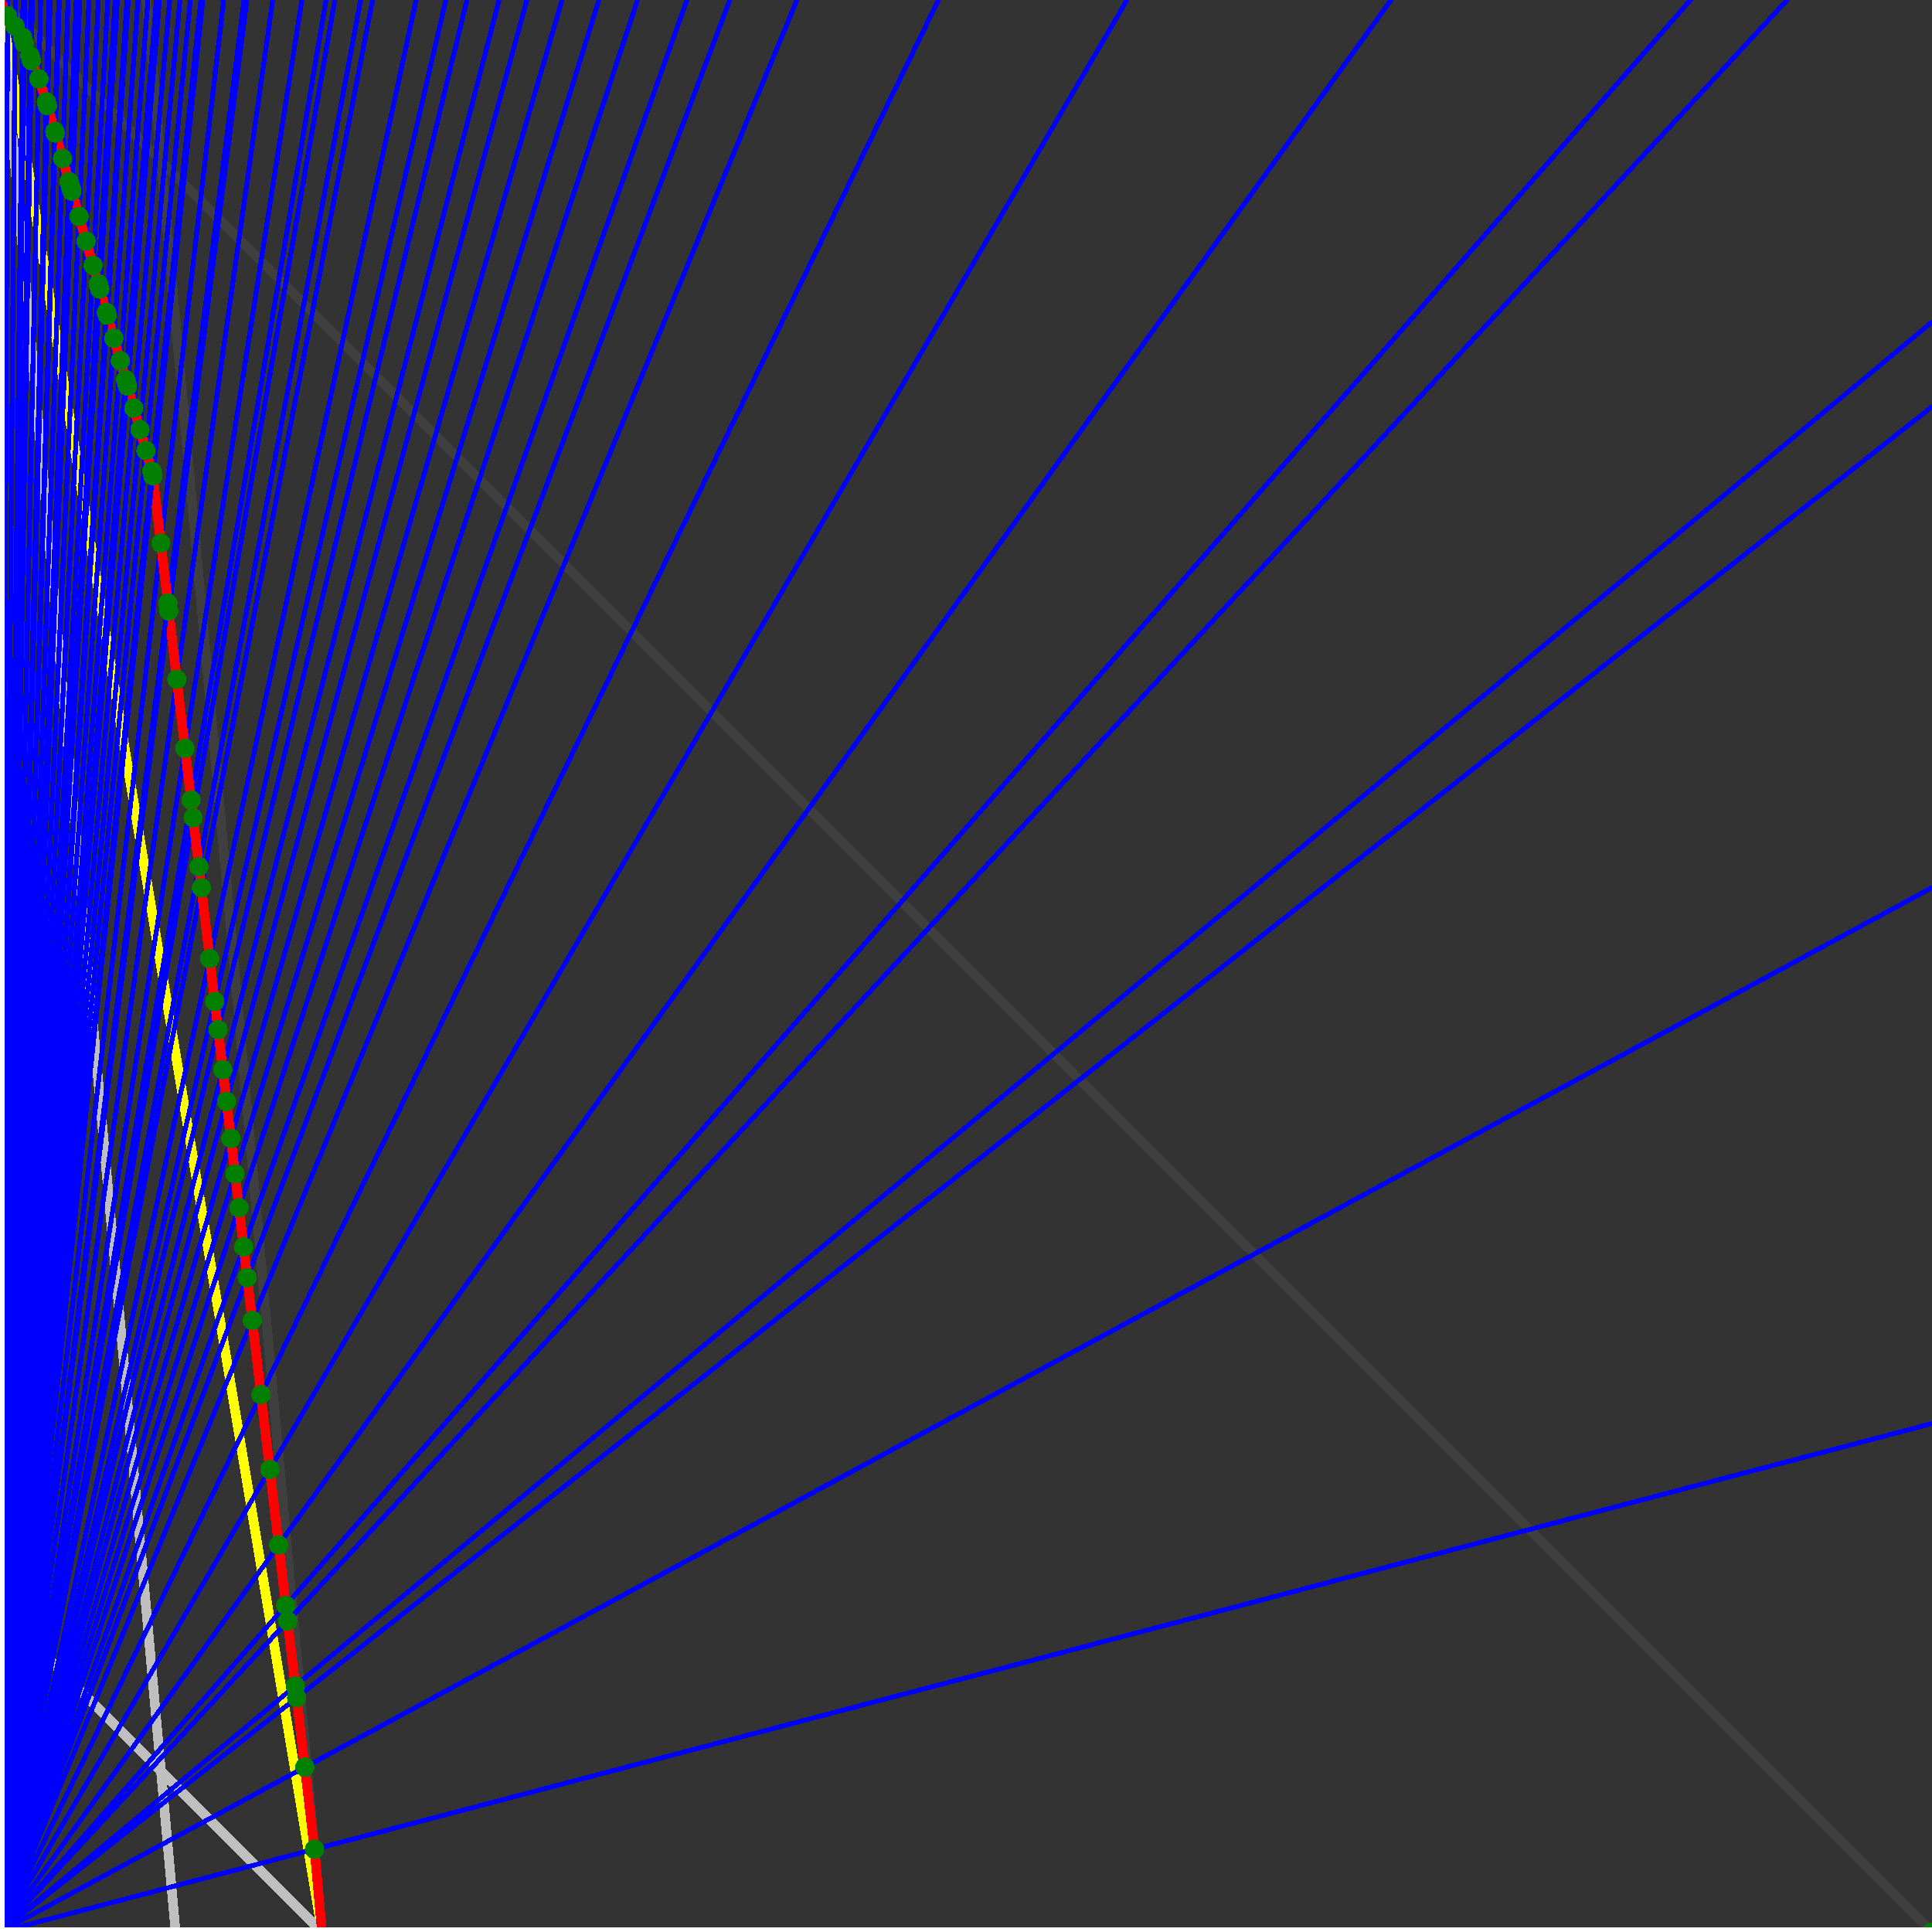 <svg xmlns="http://www.w3.org/2000/svg" version="1.1" width = "750" height = "750" viewBox = "0 0 750 750"  shape-rendering="crispEdges">
<rect x="0" y="0" width="750" height="750" fill="#333333" stroke="none"/>
<path stroke-linejoin="round" stroke-linecap="round" stroke="rgb(255,255,0)" stroke-width="3.75" fill="none" d="M 125 750 L 0 0 " />
<path stroke-linejoin="round" stroke-linecap="round" stroke="rgb(63,63,63)" stroke-width="3.75" fill="none" d="M 0 0 L 750 750 M 125 750 L 56.818 0 " />
<path stroke-linejoin="round" stroke-linecap="round" stroke="rgb(191,191,191)" stroke-width="3.75" fill="none" d="M 0 625 L 125 750 M 0 0 L 68.182 750 " />
<path stroke-linejoin="round" stroke-linecap="round" stroke="rgb(0,0,255)" stroke-width="1.875" fill="none" d="M 0 750 L 750 552.632 " />
<path stroke-linejoin="round" stroke-linecap="round" stroke="rgb(255,0,0)" stroke-width="3.75" fill="none" d="M 122.079 717.874 L 125 750 " />
<path stroke-linejoin="round" stroke-linecap="round" stroke="rgb(0,0,255)" stroke-width="1.875" fill="none" d="M 0 750 L 750 344.595 " />
<path stroke-linejoin="round" stroke-linecap="round" stroke="rgb(255,0,0)" stroke-width="3.75" fill="none" d="M 118.334 686.036 L 122.079 717.874 " />
<path stroke-linejoin="round" stroke-linecap="round" stroke="rgb(0,0,255)" stroke-width="1.875" fill="none" d="M 0 750 L 750 157.895 " />
<path stroke-linejoin="round" stroke-linecap="round" stroke="rgb(255,0,0)" stroke-width="3.75" fill="none" d="M 115.163 659.082 L 118.334 686.036 " />
<path stroke-linejoin="round" stroke-linecap="round" stroke="rgb(0,0,255)" stroke-width="1.875" fill="none" d="M 0 750 L 750 125 " />
<path stroke-linejoin="round" stroke-linecap="round" stroke="rgb(255,0,0)" stroke-width="3.75" fill="none" d="M 114.622 654.482 L 115.163 659.082 " />
<path stroke-linejoin="round" stroke-linecap="round" stroke="rgb(0,0,255)" stroke-width="1.875" fill="none" d="M 0 750 L 693.75 0 " />
<path stroke-linejoin="round" stroke-linecap="round" stroke="rgb(255,0,0)" stroke-width="3.75" fill="none" d="M 111.658 629.289 L 114.622 654.482 " />
<path stroke-linejoin="round" stroke-linecap="round" stroke="rgb(0,0,255)" stroke-width="1.875" fill="none" d="M 0 750 L 656.25 0 " />
<path stroke-linejoin="round" stroke-linecap="round" stroke="rgb(255,0,0)" stroke-width="3.75" fill="none" d="M 110.942 623.209 L 111.658 629.289 " />
<path stroke-linejoin="round" stroke-linecap="round" stroke="rgb(0,0,255)" stroke-width="1.875" fill="none" d="M 0 750 L 540 0 " />
<path stroke-linejoin="round" stroke-linecap="round" stroke="rgb(255,0,0)" stroke-width="3.75" fill="none" d="M 108.182 599.747 L 110.942 623.209 " />
<path stroke-linejoin="round" stroke-linecap="round" stroke="rgb(0,0,255)" stroke-width="1.875" fill="none" d="M 0 750 L 437.5 0 " />
<path stroke-linejoin="round" stroke-linecap="round" stroke="rgb(255,0,0)" stroke-width="3.75" fill="none" d="M 104.736 570.453 L 108.182 599.747 " />
<path stroke-linejoin="round" stroke-linecap="round" stroke="rgb(0,0,255)" stroke-width="1.875" fill="none" d="M 0 750 L 364.286 0 " />
<path stroke-linejoin="round" stroke-linecap="round" stroke="rgb(255,0,0)" stroke-width="3.75" fill="none" d="M 101.318 541.404 L 104.736 570.453 " />
<path stroke-linejoin="round" stroke-linecap="round" stroke="rgb(0,0,255)" stroke-width="1.875" fill="none" d="M 0 750 L 309.375 0 " />
<path stroke-linejoin="round" stroke-linecap="round" stroke="rgb(255,0,0)" stroke-width="3.75" fill="none" d="M 97.929 512.596 L 101.318 541.404 " />
<path stroke-linejoin="round" stroke-linecap="round" stroke="rgb(0,0,255)" stroke-width="1.875" fill="none" d="M 0 750 L 283.333 0 " />
<path stroke-linejoin="round" stroke-linecap="round" stroke="rgb(255,0,0)" stroke-width="3.75" fill="none" d="M 95.972 495.957 L 97.929 512.596 " />
<path stroke-linejoin="round" stroke-linecap="round" stroke="rgb(0,0,255)" stroke-width="1.875" fill="none" d="M 0 750 L 266.667 0 " />
<path stroke-linejoin="round" stroke-linecap="round" stroke="rgb(255,0,0)" stroke-width="3.75" fill="none" d="M 94.568 484.027 L 95.972 495.957 " />
<path stroke-linejoin="round" stroke-linecap="round" stroke="rgb(0,0,255)" stroke-width="1.875" fill="none" d="M 0 750 L 247.5 0 " />
<path stroke-linejoin="round" stroke-linecap="round" stroke="rgb(255,0,0)" stroke-width="3.75" fill="none" d="M 92.782 468.843 L 94.568 484.027 " />
<path stroke-linejoin="round" stroke-linecap="round" stroke="rgb(0,0,255)" stroke-width="1.875" fill="none" d="M 0 750 L 232.5 0 " />
<path stroke-linejoin="round" stroke-linecap="round" stroke="rgb(255,0,0)" stroke-width="3.75" fill="none" d="M 91.235 455.694 L 92.782 468.843 " />
<path stroke-linejoin="round" stroke-linecap="round" stroke="rgb(0,0,255)" stroke-width="1.875" fill="none" d="M 0 750 L 218.182 0 " />
<path stroke-linejoin="round" stroke-linecap="round" stroke="rgb(255,0,0)" stroke-width="3.75" fill="none" d="M 89.617 441.942 L 91.235 455.694 " />
<path stroke-linejoin="round" stroke-linecap="round" stroke="rgb(0,0,255)" stroke-width="1.875" fill="none" d="M 0 750 L 204.545 0 " />
<path stroke-linejoin="round" stroke-linecap="round" stroke="rgb(255,0,0)" stroke-width="3.75" fill="none" d="M 87.929 427.594 L 89.617 441.942 " />
<path stroke-linejoin="round" stroke-linecap="round" stroke="rgb(0,0,255)" stroke-width="1.875" fill="none" d="M 0 750 L 193.75 0 " />
<path stroke-linejoin="round" stroke-linecap="round" stroke="rgb(255,0,0)" stroke-width="3.75" fill="none" d="M 86.477 415.251 L 87.929 427.594 " />
<path stroke-linejoin="round" stroke-linecap="round" stroke="rgb(0,0,255)" stroke-width="1.875" fill="none" d="M 0 750 L 181.25 0 " />
<path stroke-linejoin="round" stroke-linecap="round" stroke="rgb(255,0,0)" stroke-width="3.75" fill="none" d="M 84.65 399.724 L 86.477 415.251 " />
<path stroke-linejoin="round" stroke-linecap="round" stroke="rgb(0,0,255)" stroke-width="1.875" fill="none" d="M 0 750 L 173.077 0 " />
<path stroke-linejoin="round" stroke-linecap="round" stroke="rgb(255,0,0)" stroke-width="3.75" fill="none" d="M 83.361 388.768 L 84.65 399.724 " />
<path stroke-linejoin="round" stroke-linecap="round" stroke="rgb(0,0,255)" stroke-width="1.875" fill="none" d="M 0 750 L 161.538 0 " />
<path stroke-linejoin="round" stroke-linecap="round" stroke="rgb(255,0,0)" stroke-width="3.75" fill="none" d="M 81.398 372.081 L 83.361 388.768 " />
<path stroke-linejoin="round" stroke-linecap="round" stroke="rgb(0,0,255)" stroke-width="1.875" fill="none" d="M 0 750 L 144.643 0 " />
<path stroke-linejoin="round" stroke-linecap="round" stroke="rgb(255,0,0)" stroke-width="3.75" fill="none" d="M 78.172 344.663 L 81.398 372.081 " />
<path stroke-linejoin="round" stroke-linecap="round" stroke="rgb(0,0,255)" stroke-width="1.875" fill="none" d="M 0 750 L 140 0 " />
<path stroke-linejoin="round" stroke-linecap="round" stroke="rgb(255,0,0)" stroke-width="3.75" fill="none" d="M 77.202 336.417 L 78.172 344.663 " />
<path stroke-linejoin="round" stroke-linecap="round" stroke="rgb(0,0,255)" stroke-width="1.875" fill="none" d="M 0 750 L 130 0 " />
<path stroke-linejoin="round" stroke-linecap="round" stroke="rgb(255,0,0)" stroke-width="3.75" fill="none" d="M 74.973 317.466 L 77.202 336.417 " />
<path stroke-linejoin="round" stroke-linecap="round" stroke="rgb(0,0,255)" stroke-width="1.875" fill="none" d="M 0 750 L 126.562 0 " />
<path stroke-linejoin="round" stroke-linecap="round" stroke="rgb(255,0,0)" stroke-width="3.75" fill="none" d="M 74.158 310.544 L 74.973 317.466 " />
<path stroke-linejoin="round" stroke-linecap="round" stroke="rgb(0,0,255)" stroke-width="1.875" fill="none" d="M 0 750 L 117.188 0 " />
<path stroke-linejoin="round" stroke-linecap="round" stroke="rgb(255,0,0)" stroke-width="3.75" fill="none" d="M 71.799 290.488 L 74.158 310.544 " />
<path stroke-linejoin="round" stroke-linecap="round" stroke="rgb(0,0,255)" stroke-width="1.875" fill="none" d="M 0 750 L 105.882 0 " />
<path stroke-linejoin="round" stroke-linecap="round" stroke="rgb(255,0,0)" stroke-width="3.75" fill="none" d="M 68.65 263.727 L 71.799 290.488 " />
<path stroke-linejoin="round" stroke-linecap="round" stroke="rgb(0,0,255)" stroke-width="1.875" fill="none" d="M 0 750 L 95.833 0 " />
<path stroke-linejoin="round" stroke-linecap="round" stroke="rgb(255,0,0)" stroke-width="3.75" fill="none" d="M 65.527 237.179 L 68.65 263.727 " />
<path stroke-linejoin="round" stroke-linecap="round" stroke="rgb(0,0,255)" stroke-width="1.875" fill="none" d="M 0 750 L 94.737 0 " />
<path stroke-linejoin="round" stroke-linecap="round" stroke="rgb(255,0,0)" stroke-width="3.75" fill="none" d="M 65.166 234.106 L 65.527 237.179 " />
<path stroke-linejoin="round" stroke-linecap="round" stroke="rgb(0,0,255)" stroke-width="1.875" fill="none" d="M 0 750 L 86.842 0 " />
<path stroke-linejoin="round" stroke-linecap="round" stroke="rgb(255,0,0)" stroke-width="3.75" fill="none" d="M 62.429 210.843 L 65.166 234.106 " />
<path stroke-linejoin="round" stroke-linecap="round" stroke="rgb(0,0,255)" stroke-width="1.875" fill="none" d="M 0 750 L 78.75 0 " />
<path stroke-linejoin="round" stroke-linecap="round" stroke="rgb(255,0,0)" stroke-width="3.75" fill="none" d="M 59.355 184.715 L 62.429 210.843 " />
<path stroke-linejoin="round" stroke-linecap="round" stroke="rgb(0,0,255)" stroke-width="1.875" fill="none" d="M 0 750 L 78.571 0 " />
<path stroke-linejoin="round" stroke-linecap="round" stroke="rgb(255,0,0)" stroke-width="3.75" fill="none" d="M 59.284 184.11 L 59.355 184.715 " />
<path stroke-linejoin="round" stroke-linecap="round" stroke="rgb(0,0,255)" stroke-width="1.875" fill="none" d="M 0 750 L 77.97 0 " />
<path stroke-linejoin="round" stroke-linecap="round" stroke="rgb(255,0,0)" stroke-width="3.75" fill="none" d="M 58.951 182.946 L 59.284 184.11 " />
<path stroke-linejoin="round" stroke-linecap="round" stroke="rgb(0,0,255)" stroke-width="1.875" fill="none" d="M 0 750 L 73.892 0 " />
<path stroke-linejoin="round" stroke-linecap="round" stroke="rgb(255,0,0)" stroke-width="3.75" fill="none" d="M 56.658 174.921 L 58.951 182.946 " />
<path stroke-linejoin="round" stroke-linecap="round" stroke="rgb(0,0,255)" stroke-width="1.875" fill="none" d="M 0 750 L 69.853 0 " />
<path stroke-linejoin="round" stroke-linecap="round" stroke="rgb(255,0,0)" stroke-width="3.75" fill="none" d="M 54.323 166.747 L 56.658 174.921 " />
<path stroke-linejoin="round" stroke-linecap="round" stroke="rgb(0,0,255)" stroke-width="1.875" fill="none" d="M 0 750 L 65.854 0 " />
<path stroke-linejoin="round" stroke-linecap="round" stroke="rgb(255,0,0)" stroke-width="3.75" fill="none" d="M 51.944 158.42 L 54.323 166.747 " />
<path stroke-linejoin="round" stroke-linecap="round" stroke="rgb(0,0,255)" stroke-width="1.875" fill="none" d="M 0 750 L 61.893 0 " />
<path stroke-linejoin="round" stroke-linecap="round" stroke="rgb(255,0,0)" stroke-width="3.75" fill="none" d="M 49.52 149.937 L 51.944 158.42 " />
<path stroke-linejoin="round" stroke-linecap="round" stroke="rgb(0,0,255)" stroke-width="1.875" fill="none" d="M 0 750 L 61.298 0 " />
<path stroke-linejoin="round" stroke-linecap="round" stroke="rgb(255,0,0)" stroke-width="3.75" fill="none" d="M 49.15 148.641 L 49.52 149.937 " />
<path stroke-linejoin="round" stroke-linecap="round" stroke="rgb(0,0,255)" stroke-width="1.875" fill="none" d="M 0 750 L 60.714 0 " />
<path stroke-linejoin="round" stroke-linecap="round" stroke="rgb(255,0,0)" stroke-width="3.75" fill="none" d="M 48.785 147.364 L 49.15 148.641 " />
<path stroke-linejoin="round" stroke-linecap="round" stroke="rgb(0,0,255)" stroke-width="1.875" fill="none" d="M 0 750 L 57.416 0 " />
<path stroke-linejoin="round" stroke-linecap="round" stroke="rgb(255,0,0)" stroke-width="3.75" fill="none" d="M 46.695 140.049 L 48.785 147.364 " />
<path stroke-linejoin="round" stroke-linecap="round" stroke="rgb(0,0,255)" stroke-width="1.875" fill="none" d="M 0 750 L 53.571 0 " />
<path stroke-linejoin="round" stroke-linecap="round" stroke="rgb(255,0,0)" stroke-width="3.75" fill="none" d="M 44.193 131.294 L 46.695 140.049 " />
<path stroke-linejoin="round" stroke-linecap="round" stroke="rgb(0,0,255)" stroke-width="1.875" fill="none" d="M 0 750 L 49.763 0 " />
<path stroke-linejoin="round" stroke-linecap="round" stroke="rgb(255,0,0)" stroke-width="3.75" fill="none" d="M 41.644 122.37 L 44.193 131.294 " />
<path stroke-linejoin="round" stroke-linecap="round" stroke="rgb(0,0,255)" stroke-width="1.875" fill="none" d="M 0 750 L 49.296 0 " />
<path stroke-linejoin="round" stroke-linecap="round" stroke="rgb(255,0,0)" stroke-width="3.75" fill="none" d="M 41.326 121.258 L 41.644 122.37 " />
<path stroke-linejoin="round" stroke-linecap="round" stroke="rgb(0,0,255)" stroke-width="1.875" fill="none" d="M 0 750 L 45.561 0 " />
<path stroke-linejoin="round" stroke-linecap="round" stroke="rgb(255,0,0)" stroke-width="3.75" fill="none" d="M 38.744 112.22 L 41.326 121.258 " />
<path stroke-linejoin="round" stroke-linecap="round" stroke="rgb(0,0,255)" stroke-width="1.875" fill="none" d="M 0 750 L 45.139 0 " />
<path stroke-linejoin="round" stroke-linecap="round" stroke="rgb(255,0,0)" stroke-width="3.75" fill="none" d="M 38.447 111.183 L 38.744 112.22 " />
<path stroke-linejoin="round" stroke-linecap="round" stroke="rgb(0,0,255)" stroke-width="1.875" fill="none" d="M 0 750 L 44.725 0 " />
<path stroke-linejoin="round" stroke-linecap="round" stroke="rgb(255,0,0)" stroke-width="3.75" fill="none" d="M 38.155 110.162 L 38.447 111.183 " />
<path stroke-linejoin="round" stroke-linecap="round" stroke="rgb(0,0,255)" stroke-width="1.875" fill="none" d="M 0 750 L 41.86 0 " />
<path stroke-linejoin="round" stroke-linecap="round" stroke="rgb(255,0,0)" stroke-width="3.75" fill="none" d="M 36.111 103.007 L 38.155 110.162 " />
<path stroke-linejoin="round" stroke-linecap="round" stroke="rgb(0,0,255)" stroke-width="1.875" fill="none" d="M 0 750 L 38.194 0 " />
<path stroke-linejoin="round" stroke-linecap="round" stroke="rgb(255,0,0)" stroke-width="3.75" fill="none" d="M 33.427 93.612 L 36.111 103.007 " />
<path stroke-linejoin="round" stroke-linecap="round" stroke="rgb(0,0,255)" stroke-width="1.875" fill="none" d="M 0 750 L 34.562 0 " />
<path stroke-linejoin="round" stroke-linecap="round" stroke="rgb(255,0,0)" stroke-width="3.75" fill="none" d="M 30.69 84.032 L 33.427 93.613 " />
<path stroke-linejoin="round" stroke-linecap="round" stroke="rgb(0,0,255)" stroke-width="1.875" fill="none" d="M 0 750 L 30.963 0 " />
<path stroke-linejoin="round" stroke-linecap="round" stroke="rgb(255,0,0)" stroke-width="3.75" fill="none" d="M 27.898 74.259 L 30.69 84.032 " />
<path stroke-linejoin="round" stroke-linecap="round" stroke="rgb(0,0,255)" stroke-width="1.875" fill="none" d="M 0 750 L 30.682 0 " />
<path stroke-linejoin="round" stroke-linecap="round" stroke="rgb(255,0,0)" stroke-width="3.75" fill="none" d="M 27.676 73.483 L 27.898 74.259 " />
<path stroke-linejoin="round" stroke-linecap="round" stroke="rgb(0,0,255)" stroke-width="1.875" fill="none" d="M 0 750 L 30.405 0 " />
<path stroke-linejoin="round" stroke-linecap="round" stroke="rgb(255,0,0)" stroke-width="3.75" fill="none" d="M 27.457 72.718 L 27.676 73.483 " />
<path stroke-linejoin="round" stroke-linecap="round" stroke="rgb(0,0,255)" stroke-width="1.875" fill="none" d="M 0 750 L 30.134 0 " />
<path stroke-linejoin="round" stroke-linecap="round" stroke="rgb(255,0,0)" stroke-width="3.75" fill="none" d="M 27.242 71.966 L 27.457 72.718 " />
<path stroke-linejoin="round" stroke-linecap="round" stroke="rgb(0,0,255)" stroke-width="1.875" fill="none" d="M 0 750 L 29.867 0 " />
<path stroke-linejoin="round" stroke-linecap="round" stroke="rgb(255,0,0)" stroke-width="3.75" fill="none" d="M 27.031 71.226 L 27.242 71.966 " />
<path stroke-linejoin="round" stroke-linecap="round" stroke="rgb(0,0,255)" stroke-width="1.875" fill="none" d="M 0 750 L 29.605 0 " />
<path stroke-linejoin="round" stroke-linecap="round" stroke="rgb(255,0,0)" stroke-width="3.75" fill="none" d="M 26.823 70.496 L 27.031 71.226 " />
<path stroke-linejoin="round" stroke-linecap="round" stroke="rgb(0,0,255)" stroke-width="1.875" fill="none" d="M 0 750 L 26.432 0 " />
<path stroke-linejoin="round" stroke-linecap="round" stroke="rgb(255,0,0)" stroke-width="3.75" fill="none" d="M 24.263 61.538 L 26.823 70.496 " />
<path stroke-linejoin="round" stroke-linecap="round" stroke="rgb(0,0,255)" stroke-width="1.875" fill="none" d="M 0 750 L 23.026 0 " />
<path stroke-linejoin="round" stroke-linecap="round" stroke="rgb(255,0,0)" stroke-width="3.75" fill="none" d="M 21.44 51.659 L 24.263 61.538 " />
<path stroke-linejoin="round" stroke-linecap="round" stroke="rgb(0,0,255)" stroke-width="1.875" fill="none" d="M 0 750 L 22.826 0 " />
<path stroke-linejoin="round" stroke-linecap="round" stroke="rgb(255,0,0)" stroke-width="3.75" fill="none" d="M 21.272 51.069 L 21.44 51.659 " />
<path stroke-linejoin="round" stroke-linecap="round" stroke="rgb(0,0,255)" stroke-width="1.875" fill="none" d="M 0 750 L 19.481 0 " />
<path stroke-linejoin="round" stroke-linecap="round" stroke="rgb(255,0,0)" stroke-width="3.75" fill="none" d="M 18.414 41.066 L 21.272 51.069 " />
<path stroke-linejoin="round" stroke-linecap="round" stroke="rgb(0,0,255)" stroke-width="1.875" fill="none" d="M 0 750 L 19.313 0 " />
<path stroke-linejoin="round" stroke-linecap="round" stroke="rgb(255,0,0)" stroke-width="3.75" fill="none" d="M 18.269 40.559 L 18.414 41.066 " />
<path stroke-linejoin="round" stroke-linecap="round" stroke="rgb(0,0,255)" stroke-width="1.875" fill="none" d="M 0 750 L 18.987 0 " />
<path stroke-linejoin="round" stroke-linecap="round" stroke="rgb(255,0,0)" stroke-width="3.75" fill="none" d="M 17.986 39.567 L 18.269 40.559 " />
<path stroke-linejoin="round" stroke-linecap="round" stroke="rgb(0,0,255)" stroke-width="1.875" fill="none" d="M 0 750 L 15.756 0 " />
<path stroke-linejoin="round" stroke-linecap="round" stroke="rgb(255,0,0)" stroke-width="3.75" fill="none" d="M 15.113 30.625 L 17.986 39.567 " />
<path stroke-linejoin="round" stroke-linecap="round" stroke="rgb(0,0,255)" stroke-width="1.875" fill="none" d="M 0 750 L 12.552 0 " />
<path stroke-linejoin="round" stroke-linecap="round" stroke="rgb(255,0,0)" stroke-width="3.75" fill="none" d="M 12.158 23.53 L 15.113 30.625 " />
<path stroke-linejoin="round" stroke-linecap="round" stroke="rgb(0,0,255)" stroke-width="1.875" fill="none" d="M 0 750 L 12.448 0 " />
<path stroke-linejoin="round" stroke-linecap="round" stroke="rgb(255,0,0)" stroke-width="3.75" fill="none" d="M 12.063 23.196 L 12.158 23.53 " />
<path stroke-linejoin="round" stroke-linecap="round" stroke="rgb(0,0,255)" stroke-width="1.875" fill="none" d="M 0 750 L 12.346 0 " />
<path stroke-linejoin="round" stroke-linecap="round" stroke="rgb(255,0,0)" stroke-width="3.75" fill="none" d="M 11.969 22.868 L 12.063 23.196 " />
<path stroke-linejoin="round" stroke-linecap="round" stroke="rgb(0,0,255)" stroke-width="1.875" fill="none" d="M 0 750 L 12.245 0 " />
<path stroke-linejoin="round" stroke-linecap="round" stroke="rgb(255,0,0)" stroke-width="3.75" fill="none" d="M 11.877 22.544 L 11.969 22.868 " />
<path stroke-linejoin="round" stroke-linecap="round" stroke="rgb(0,0,255)" stroke-width="1.875" fill="none" d="M 0 750 L 12.146 0 " />
<path stroke-linejoin="round" stroke-linecap="round" stroke="rgb(255,0,0)" stroke-width="3.75" fill="none" d="M 11.786 22.226 L 11.877 22.544 " />
<path stroke-linejoin="round" stroke-linecap="round" stroke="rgb(0,0,255)" stroke-width="1.875" fill="none" d="M 0 750 L 12.048 0 " />
<path stroke-linejoin="round" stroke-linecap="round" stroke="rgb(255,0,0)" stroke-width="3.75" fill="none" d="M 11.696 21.912 L 11.786 22.226 " />
<path stroke-linejoin="round" stroke-linecap="round" stroke="rgb(0,0,255)" stroke-width="1.875" fill="none" d="M 0 750 L 11.952 0 " />
<path stroke-linejoin="round" stroke-linecap="round" stroke="rgb(255,0,0)" stroke-width="3.75" fill="none" d="M 11.608 21.603 L 11.696 21.912 " />
<path stroke-linejoin="round" stroke-linecap="round" stroke="rgb(0,0,255)" stroke-width="1.875" fill="none" d="M 0 750 L 9.615 0 " />
<path stroke-linejoin="round" stroke-linecap="round" stroke="rgb(255,0,0)" stroke-width="3.75" fill="none" d="M 9.4 16.786 L 11.608 21.603 " />
<path stroke-linejoin="round" stroke-linecap="round" stroke="rgb(0,0,255)" stroke-width="1.875" fill="none" d="M 0 750 L 9.534 0 " />
<path stroke-linejoin="round" stroke-linecap="round" stroke="rgb(255,0,0)" stroke-width="3.75" fill="none" d="M 9.324 16.519 L 9.4 16.786 " />
<path stroke-linejoin="round" stroke-linecap="round" stroke="rgb(0,0,255)" stroke-width="1.875" fill="none" d="M 0 750 L 8.929 0 " />
<path stroke-linejoin="round" stroke-linecap="round" stroke="rgb(255,0,0)" stroke-width="3.75" fill="none" d="M 8.756 14.53 L 9.324 16.519 " />
<path stroke-linejoin="round" stroke-linecap="round" stroke="rgb(0,0,255)" stroke-width="1.875" fill="none" d="M 0 750 L 5.929 0 " />
<path stroke-linejoin="round" stroke-linecap="round" stroke="rgb(255,0,0)" stroke-width="3.75" fill="none" d="M 5.849 10.162 L 8.756 14.53 " />
<path stroke-linejoin="round" stroke-linecap="round" stroke="rgb(0,0,255)" stroke-width="1.875" fill="none" d="M 0 750 L 2.953 0 " />
<path stroke-linejoin="round" stroke-linecap="round" stroke="rgb(255,0,0)" stroke-width="3.75" fill="none" d="M 2.929 6.159 L 5.849 10.162 " />
<path stroke-linejoin="round" stroke-linecap="round" stroke="rgb(0,0,255)" stroke-width="1.875" fill="none" d="M 0 750 L 0 0 " />
<path stroke-linejoin="round" stroke-linecap="round" stroke="rgb(255,0,0)" stroke-width="3.75" fill="none" d="M 0 0 L 2.929 6.159 " />
<circle cx="122.079" cy="717.874" r="3.75" style="fill:rgb(0,127,0);stroke-width:1" /><circle cx="118.334" cy="686.036" r="3.75" style="fill:rgb(0,127,0);stroke-width:1" /><circle cx="115.163" cy="659.082" r="3.75" style="fill:rgb(0,127,0);stroke-width:1" /><circle cx="114.622" cy="654.482" r="3.75" style="fill:rgb(0,127,0);stroke-width:1" /><circle cx="111.658" cy="629.289" r="3.75" style="fill:rgb(0,127,0);stroke-width:1" /><circle cx="110.942" cy="623.209" r="3.75" style="fill:rgb(0,127,0);stroke-width:1" /><circle cx="108.182" cy="599.747" r="3.75" style="fill:rgb(0,127,0);stroke-width:1" /><circle cx="104.736" cy="570.453" r="3.75" style="fill:rgb(0,127,0);stroke-width:1" /><circle cx="101.318" cy="541.404" r="3.75" style="fill:rgb(0,127,0);stroke-width:1" /><circle cx="97.929" cy="512.596" r="3.75" style="fill:rgb(0,127,0);stroke-width:1" /><circle cx="95.972" cy="495.957" r="3.75" style="fill:rgb(0,127,0);stroke-width:1" /><circle cx="94.568" cy="484.027" r="3.75" style="fill:rgb(0,127,0);stroke-width:1" /><circle cx="92.782" cy="468.843" r="3.75" style="fill:rgb(0,127,0);stroke-width:1" /><circle cx="91.235" cy="455.694" r="3.75" style="fill:rgb(0,127,0);stroke-width:1" /><circle cx="89.617" cy="441.942" r="3.75" style="fill:rgb(0,127,0);stroke-width:1" /><circle cx="87.929" cy="427.594" r="3.75" style="fill:rgb(0,127,0);stroke-width:1" /><circle cx="86.477" cy="415.251" r="3.75" style="fill:rgb(0,127,0);stroke-width:1" /><circle cx="84.65" cy="399.724" r="3.75" style="fill:rgb(0,127,0);stroke-width:1" /><circle cx="83.361" cy="388.768" r="3.75" style="fill:rgb(0,127,0);stroke-width:1" /><circle cx="81.398" cy="372.081" r="3.75" style="fill:rgb(0,127,0);stroke-width:1" /><circle cx="78.172" cy="344.663" r="3.75" style="fill:rgb(0,127,0);stroke-width:1" /><circle cx="77.202" cy="336.417" r="3.75" style="fill:rgb(0,127,0);stroke-width:1" /><circle cx="74.973" cy="317.466" r="3.75" style="fill:rgb(0,127,0);stroke-width:1" /><circle cx="74.158" cy="310.544" r="3.75" style="fill:rgb(0,127,0);stroke-width:1" /><circle cx="71.799" cy="290.488" r="3.75" style="fill:rgb(0,127,0);stroke-width:1" /><circle cx="68.65" cy="263.727" r="3.75" style="fill:rgb(0,127,0);stroke-width:1" /><circle cx="65.527" cy="237.179" r="3.75" style="fill:rgb(0,127,0);stroke-width:1" /><circle cx="65.166" cy="234.106" r="3.75" style="fill:rgb(0,127,0);stroke-width:1" /><circle cx="62.429" cy="210.843" r="3.75" style="fill:rgb(0,127,0);stroke-width:1" /><circle cx="59.355" cy="184.715" r="3.75" style="fill:rgb(0,127,0);stroke-width:1" /><circle cx="59.284" cy="184.11" r="3.75" style="fill:rgb(0,127,0);stroke-width:1" /><circle cx="58.951" cy="182.946" r="3.75" style="fill:rgb(0,127,0);stroke-width:1" /><circle cx="56.658" cy="174.921" r="3.75" style="fill:rgb(0,127,0);stroke-width:1" /><circle cx="54.323" cy="166.747" r="3.75" style="fill:rgb(0,127,0);stroke-width:1" /><circle cx="51.944" cy="158.42" r="3.75" style="fill:rgb(0,127,0);stroke-width:1" /><circle cx="49.52" cy="149.937" r="3.75" style="fill:rgb(0,127,0);stroke-width:1" /><circle cx="49.15" cy="148.641" r="3.75" style="fill:rgb(0,127,0);stroke-width:1" /><circle cx="48.785" cy="147.364" r="3.75" style="fill:rgb(0,127,0);stroke-width:1" /><circle cx="46.695" cy="140.049" r="3.75" style="fill:rgb(0,127,0);stroke-width:1" /><circle cx="44.193" cy="131.294" r="3.75" style="fill:rgb(0,127,0);stroke-width:1" /><circle cx="41.644" cy="122.37" r="3.75" style="fill:rgb(0,127,0);stroke-width:1" /><circle cx="41.326" cy="121.258" r="3.75" style="fill:rgb(0,127,0);stroke-width:1" /><circle cx="38.744" cy="112.22" r="3.75" style="fill:rgb(0,127,0);stroke-width:1" /><circle cx="38.447" cy="111.183" r="3.75" style="fill:rgb(0,127,0);stroke-width:1" /><circle cx="38.155" cy="110.162" r="3.75" style="fill:rgb(0,127,0);stroke-width:1" /><circle cx="36.111" cy="103.007" r="3.75" style="fill:rgb(0,127,0);stroke-width:1" /><circle cx="33.427" cy="93.612" r="3.75" style="fill:rgb(0,127,0);stroke-width:1" /><circle cx="30.69" cy="84.032" r="3.75" style="fill:rgb(0,127,0);stroke-width:1" /><circle cx="27.898" cy="74.259" r="3.75" style="fill:rgb(0,127,0);stroke-width:1" /><circle cx="27.676" cy="73.483" r="3.75" style="fill:rgb(0,127,0);stroke-width:1" /><circle cx="27.457" cy="72.718" r="3.75" style="fill:rgb(0,127,0);stroke-width:1" /><circle cx="27.242" cy="71.966" r="3.75" style="fill:rgb(0,127,0);stroke-width:1" /><circle cx="27.031" cy="71.226" r="3.75" style="fill:rgb(0,127,0);stroke-width:1" /><circle cx="26.823" cy="70.496" r="3.75" style="fill:rgb(0,127,0);stroke-width:1" /><circle cx="24.263" cy="61.538" r="3.75" style="fill:rgb(0,127,0);stroke-width:1" /><circle cx="21.44" cy="51.659" r="3.75" style="fill:rgb(0,127,0);stroke-width:1" /><circle cx="21.272" cy="51.069" r="3.75" style="fill:rgb(0,127,0);stroke-width:1" /><circle cx="18.414" cy="41.066" r="3.75" style="fill:rgb(0,127,0);stroke-width:1" /><circle cx="18.269" cy="40.559" r="3.75" style="fill:rgb(0,127,0);stroke-width:1" /><circle cx="17.986" cy="39.567" r="3.75" style="fill:rgb(0,127,0);stroke-width:1" /><circle cx="15.113" cy="30.625" r="3.75" style="fill:rgb(0,127,0);stroke-width:1" /><circle cx="12.158" cy="23.53" r="3.75" style="fill:rgb(0,127,0);stroke-width:1" /><circle cx="12.063" cy="23.196" r="3.75" style="fill:rgb(0,127,0);stroke-width:1" /><circle cx="11.969" cy="22.868" r="3.75" style="fill:rgb(0,127,0);stroke-width:1" /><circle cx="11.877" cy="22.544" r="3.75" style="fill:rgb(0,127,0);stroke-width:1" /><circle cx="11.786" cy="22.226" r="3.75" style="fill:rgb(0,127,0);stroke-width:1" /><circle cx="11.696" cy="21.912" r="3.75" style="fill:rgb(0,127,0);stroke-width:1" /><circle cx="11.608" cy="21.603" r="3.75" style="fill:rgb(0,127,0);stroke-width:1" /><circle cx="9.4" cy="16.786" r="3.75" style="fill:rgb(0,127,0);stroke-width:1" /><circle cx="9.324" cy="16.519" r="3.75" style="fill:rgb(0,127,0);stroke-width:1" /><circle cx="8.756" cy="14.53" r="3.75" style="fill:rgb(0,127,0);stroke-width:1" /><circle cx="5.849" cy="10.162" r="3.75" style="fill:rgb(0,127,0);stroke-width:1" /><circle cx="2.928" cy="6.159" r="3.75" style="fill:rgb(0,127,0);stroke-width:1" /><circle cx="750" cy="750" r="3.75" style="fill:rgb(0,127,0);stroke-width:1" /><path stroke-linejoin="round" stroke-linecap="round" stroke="rgb(255,255,255)" stroke-width="3.75" fill="none" d="M 0 750 L 750 750 M 0 750 L 0 0 " />

</svg>